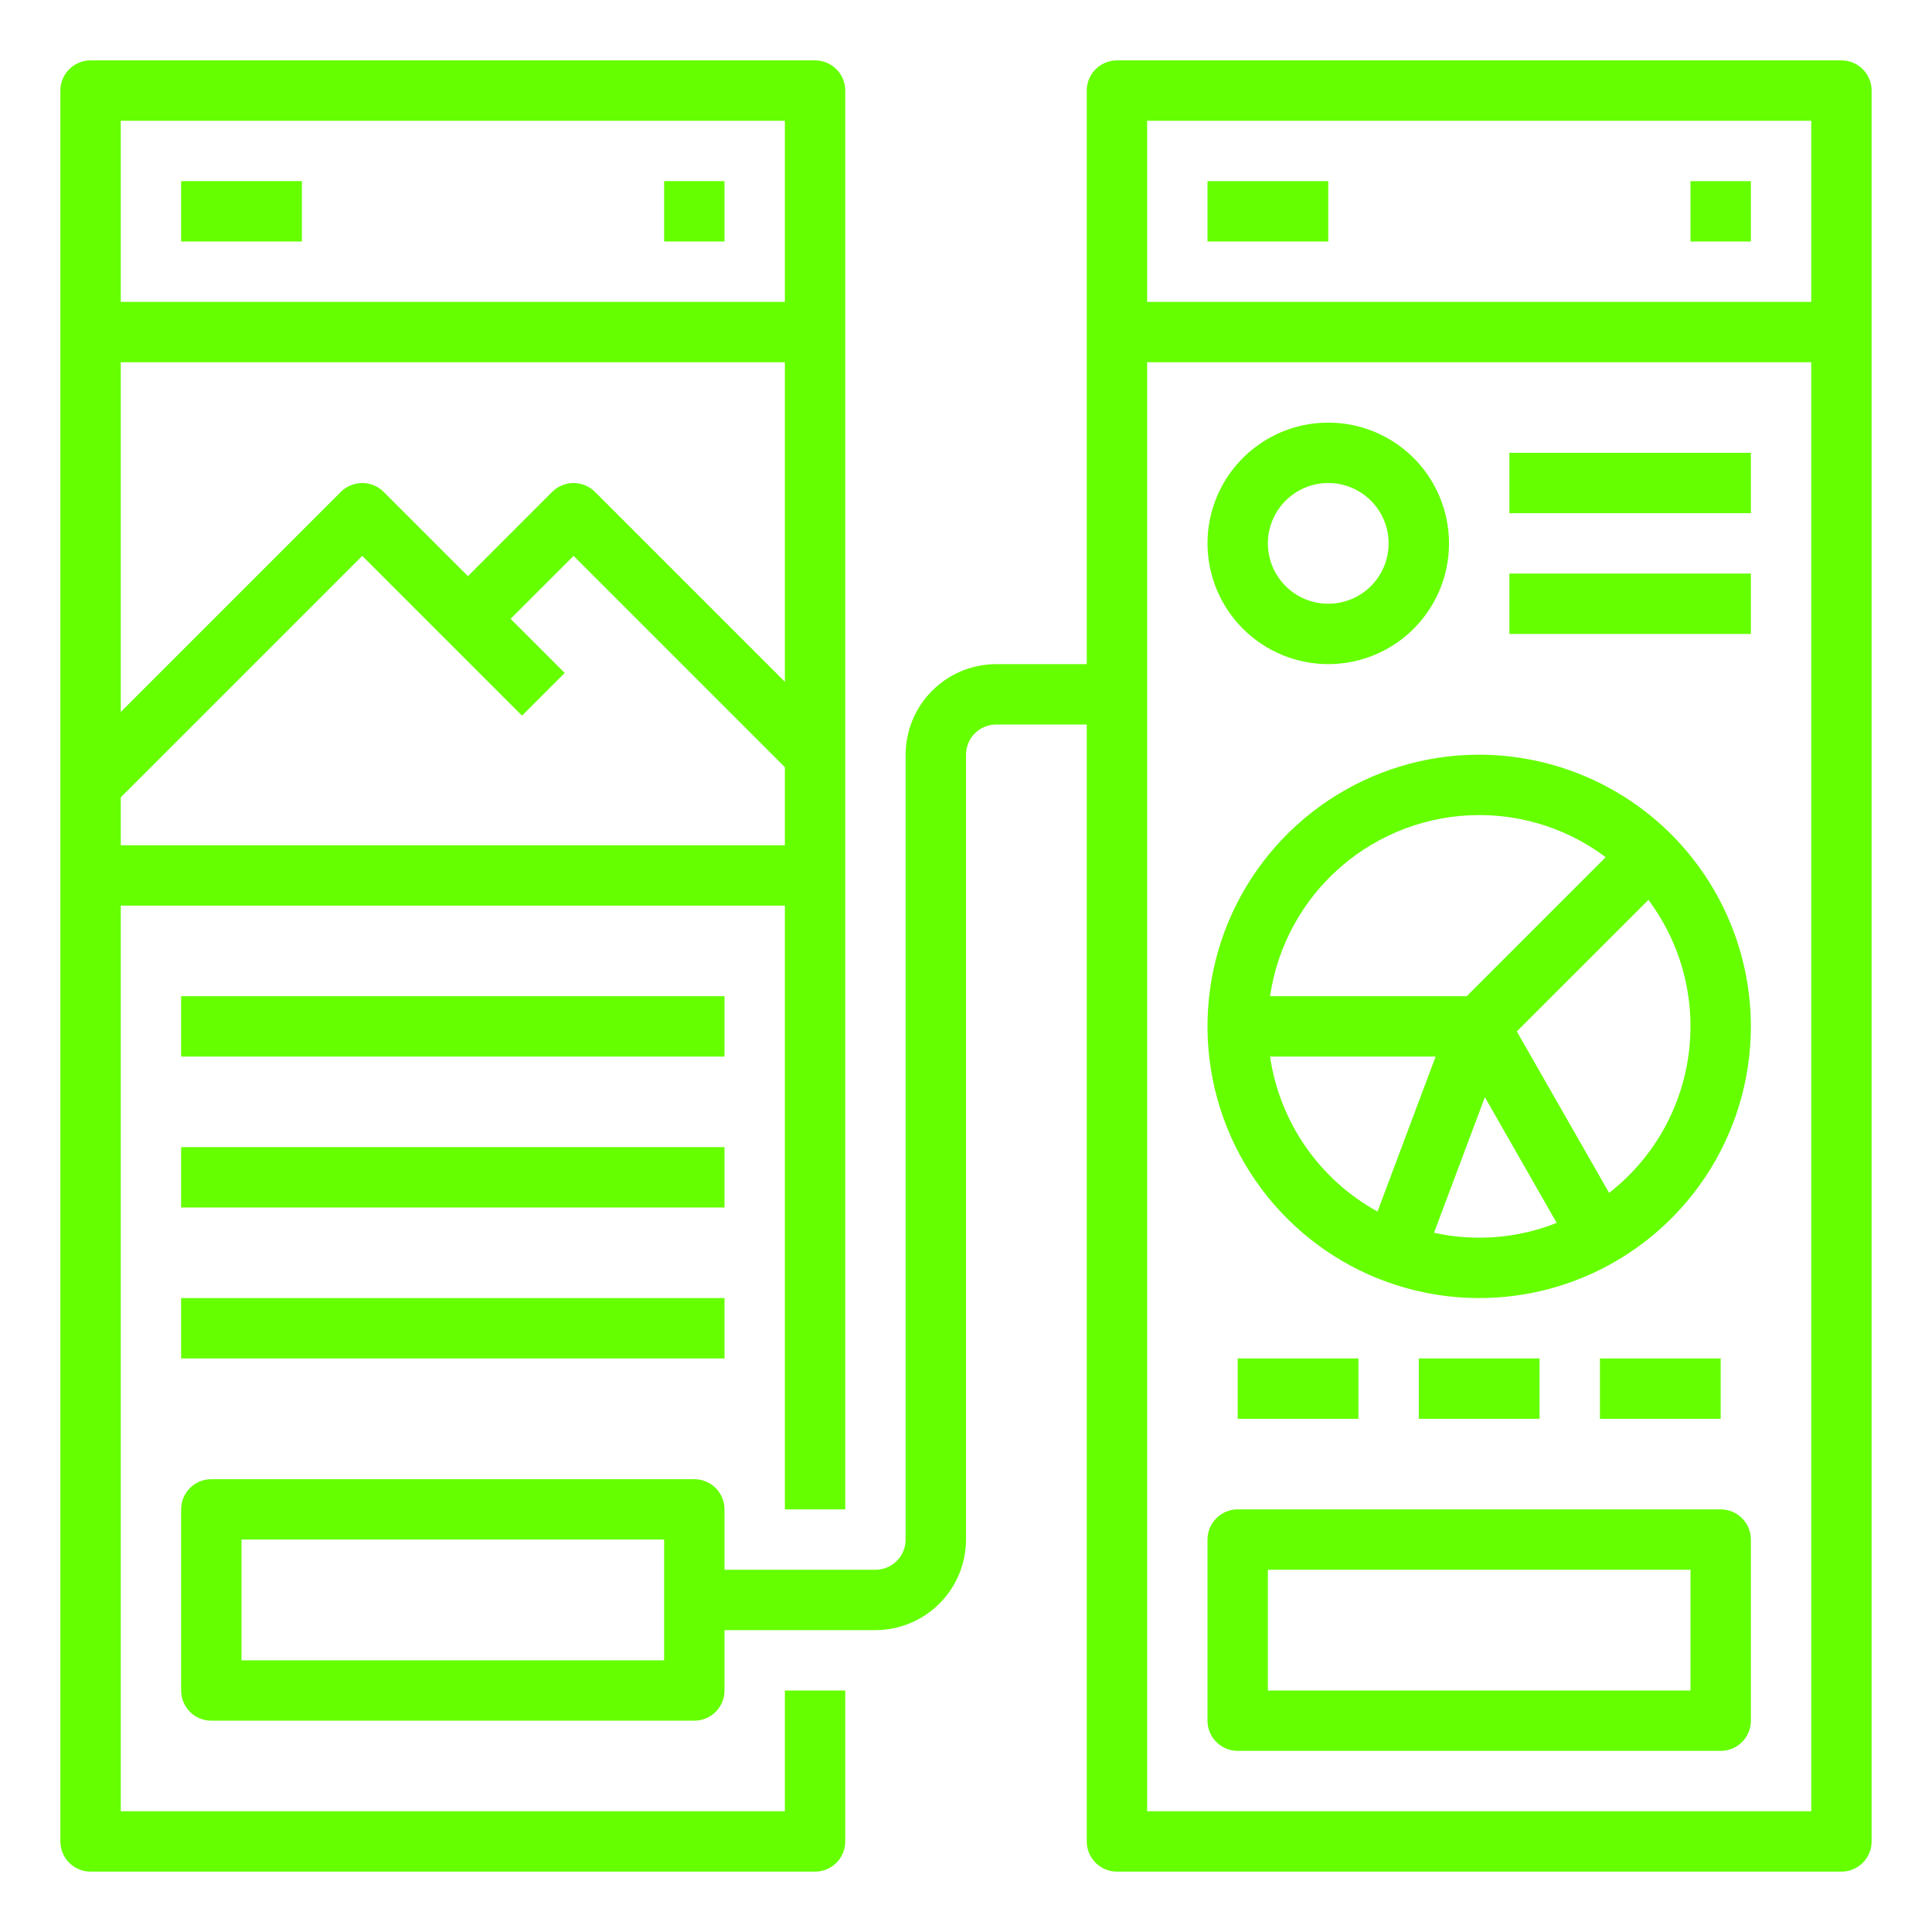 <svg width="40" height="40" viewBox="0 0 40 40" fill="none" xmlns="http://www.w3.org/2000/svg">
<path d="M16.25 37.5H2.5V18.75H16.25V31.25H17.5V1.875C17.5 1.709 17.434 1.55 17.317 1.433C17.2 1.316 17.041 1.25 16.875 1.25H1.875C1.709 1.25 1.55 1.316 1.433 1.433C1.316 1.55 1.25 1.709 1.25 1.875V38.125C1.25 38.291 1.316 38.45 1.433 38.567C1.55 38.684 1.709 38.75 1.875 38.75H16.875C17.041 38.75 17.2 38.684 17.317 38.567C17.434 38.45 17.5 38.291 17.5 38.125V35H16.25V37.5ZM16.25 14.116L12.317 10.183C12.2 10.066 12.041 10 11.875 10C11.709 10 11.55 10.066 11.433 10.183L9.688 11.929L7.942 10.183C7.825 10.066 7.666 10 7.5 10C7.334 10 7.175 10.066 7.058 10.183L2.5 14.741V7.5H16.25V14.116ZM2.5 17.5V16.509L7.5 11.509L10.808 14.817L11.692 13.933L10.571 12.812L11.875 11.509L16.25 15.884V17.5H2.5ZM16.25 2.5V6.25H2.5V2.5H16.25Z" fill="#65FF00"/>
<path d="M3.75 3.75H6.25V5H3.75V3.75ZM13.75 3.75H15V5H13.75V3.75ZM3.75 23.75H15V25H3.75V23.75ZM3.75 26.875H15V28.125H3.75V26.875Z" fill="#65FF00"/>
<path d="M38.125 1.25H23.125C22.959 1.25 22.8 1.316 22.683 1.433C22.566 1.55 22.5 1.709 22.5 1.875V13.75H20.625C20.128 13.751 19.651 13.948 19.3 14.3C18.948 14.651 18.751 15.128 18.75 15.625V31.875C18.75 32.041 18.684 32.2 18.567 32.317C18.45 32.434 18.291 32.5 18.125 32.5H15V31.25C15 31.084 14.934 30.925 14.817 30.808C14.7 30.691 14.541 30.625 14.375 30.625H4.375C4.209 30.625 4.05 30.691 3.933 30.808C3.816 30.925 3.75 31.084 3.75 31.25V35C3.75 35.166 3.816 35.325 3.933 35.442C4.05 35.559 4.209 35.625 4.375 35.625H14.375C14.541 35.625 14.7 35.559 14.817 35.442C14.934 35.325 15 35.166 15 35V33.75H18.125C18.622 33.749 19.099 33.552 19.45 33.2C19.802 32.849 19.999 32.372 20 31.875V15.625C20 15.459 20.066 15.3 20.183 15.183C20.3 15.066 20.459 15 20.625 15H22.5V38.125C22.5 38.291 22.566 38.45 22.683 38.567C22.8 38.684 22.959 38.75 23.125 38.75H38.125C38.291 38.75 38.45 38.684 38.567 38.567C38.684 38.45 38.75 38.291 38.75 38.125V1.875C38.75 1.709 38.684 1.55 38.567 1.433C38.45 1.316 38.291 1.25 38.125 1.25ZM13.75 34.375H5V31.875H13.75V34.375ZM37.5 2.5V6.25H23.75V2.5H37.5ZM23.75 37.5V7.5H37.5V37.5H23.75Z" fill="#65FF00"/>
<path d="M27.5 13.75C27.994 13.75 28.478 13.603 28.889 13.329C29.3 13.054 29.62 12.664 29.81 12.207C29.999 11.75 30.048 11.247 29.952 10.762C29.855 10.277 29.617 9.832 29.268 9.482C28.918 9.133 28.473 8.895 27.988 8.798C27.503 8.702 27 8.751 26.543 8.94C26.087 9.13 25.696 9.45 25.421 9.861C25.147 10.272 25 10.755 25 11.25C25.001 11.913 25.264 12.548 25.733 13.017C26.202 13.486 26.837 13.749 27.5 13.75ZM27.5 10C27.747 10 27.989 10.073 28.195 10.211C28.4 10.348 28.56 10.543 28.655 10.772C28.75 11 28.774 11.251 28.726 11.494C28.678 11.736 28.559 11.959 28.384 12.134C28.209 12.309 27.986 12.428 27.744 12.476C27.501 12.524 27.25 12.499 27.022 12.405C26.793 12.31 26.598 12.15 26.461 11.944C26.323 11.739 26.25 11.497 26.25 11.25C26.25 10.919 26.382 10.601 26.616 10.367C26.851 10.132 27.169 10 27.5 10ZM25 3.75H27.5V5H25V3.75ZM35 3.75H36.25V5H35V3.75ZM31.25 9.375H36.25V10.625H31.25V9.375ZM31.25 11.875H36.25V13.125H31.25V11.875ZM35.625 31.25H25.625C25.459 31.25 25.3 31.316 25.183 31.433C25.066 31.55 25 31.709 25 31.875V35.625C25 35.791 25.066 35.95 25.183 36.067C25.3 36.184 25.459 36.25 25.625 36.25H35.625C35.791 36.25 35.95 36.184 36.067 36.067C36.184 35.95 36.25 35.791 36.25 35.625V31.875C36.25 31.709 36.184 31.55 36.067 31.433C35.95 31.316 35.791 31.25 35.625 31.25ZM35 35H26.25V32.5H35V35ZM3.75 20.625H15V21.875H3.75V20.625ZM30.625 15.625C29.512 15.625 28.425 15.955 27.5 16.573C26.575 17.191 25.854 18.07 25.428 19.097C25.002 20.125 24.891 21.256 25.108 22.347C25.325 23.439 25.861 24.441 26.648 25.227C27.434 26.014 28.436 26.55 29.528 26.767C30.619 26.984 31.75 26.873 32.778 26.447C33.805 26.021 34.684 25.3 35.302 24.375C35.92 23.45 36.25 22.363 36.25 21.25C36.248 19.759 35.655 18.329 34.601 17.274C33.546 16.22 32.116 15.627 30.625 15.625ZM30.625 16.875C31.569 16.874 32.489 17.18 33.244 17.747L30.366 20.625H26.295C26.447 19.584 26.968 18.633 27.762 17.945C28.557 17.256 29.573 16.876 30.625 16.875ZM26.295 21.875H29.723L28.52 25.084C27.926 24.757 27.417 24.297 27.031 23.741C26.645 23.184 26.393 22.545 26.295 21.875H26.295ZM29.69 25.523L30.743 22.716L32.23 25.319C31.423 25.639 30.538 25.71 29.69 25.523ZM33.315 24.697L31.404 21.354L34.128 18.631C34.814 19.547 35.113 20.696 34.961 21.83C34.809 22.965 34.218 23.994 33.315 24.697V24.697ZM25.625 28.125H28.125V29.375H25.625V28.125ZM29.375 28.125H31.875V29.375H29.375V28.125ZM33.125 28.125H35.625V29.375H33.125V28.125Z" fill="#65FF00"/>
</svg>
